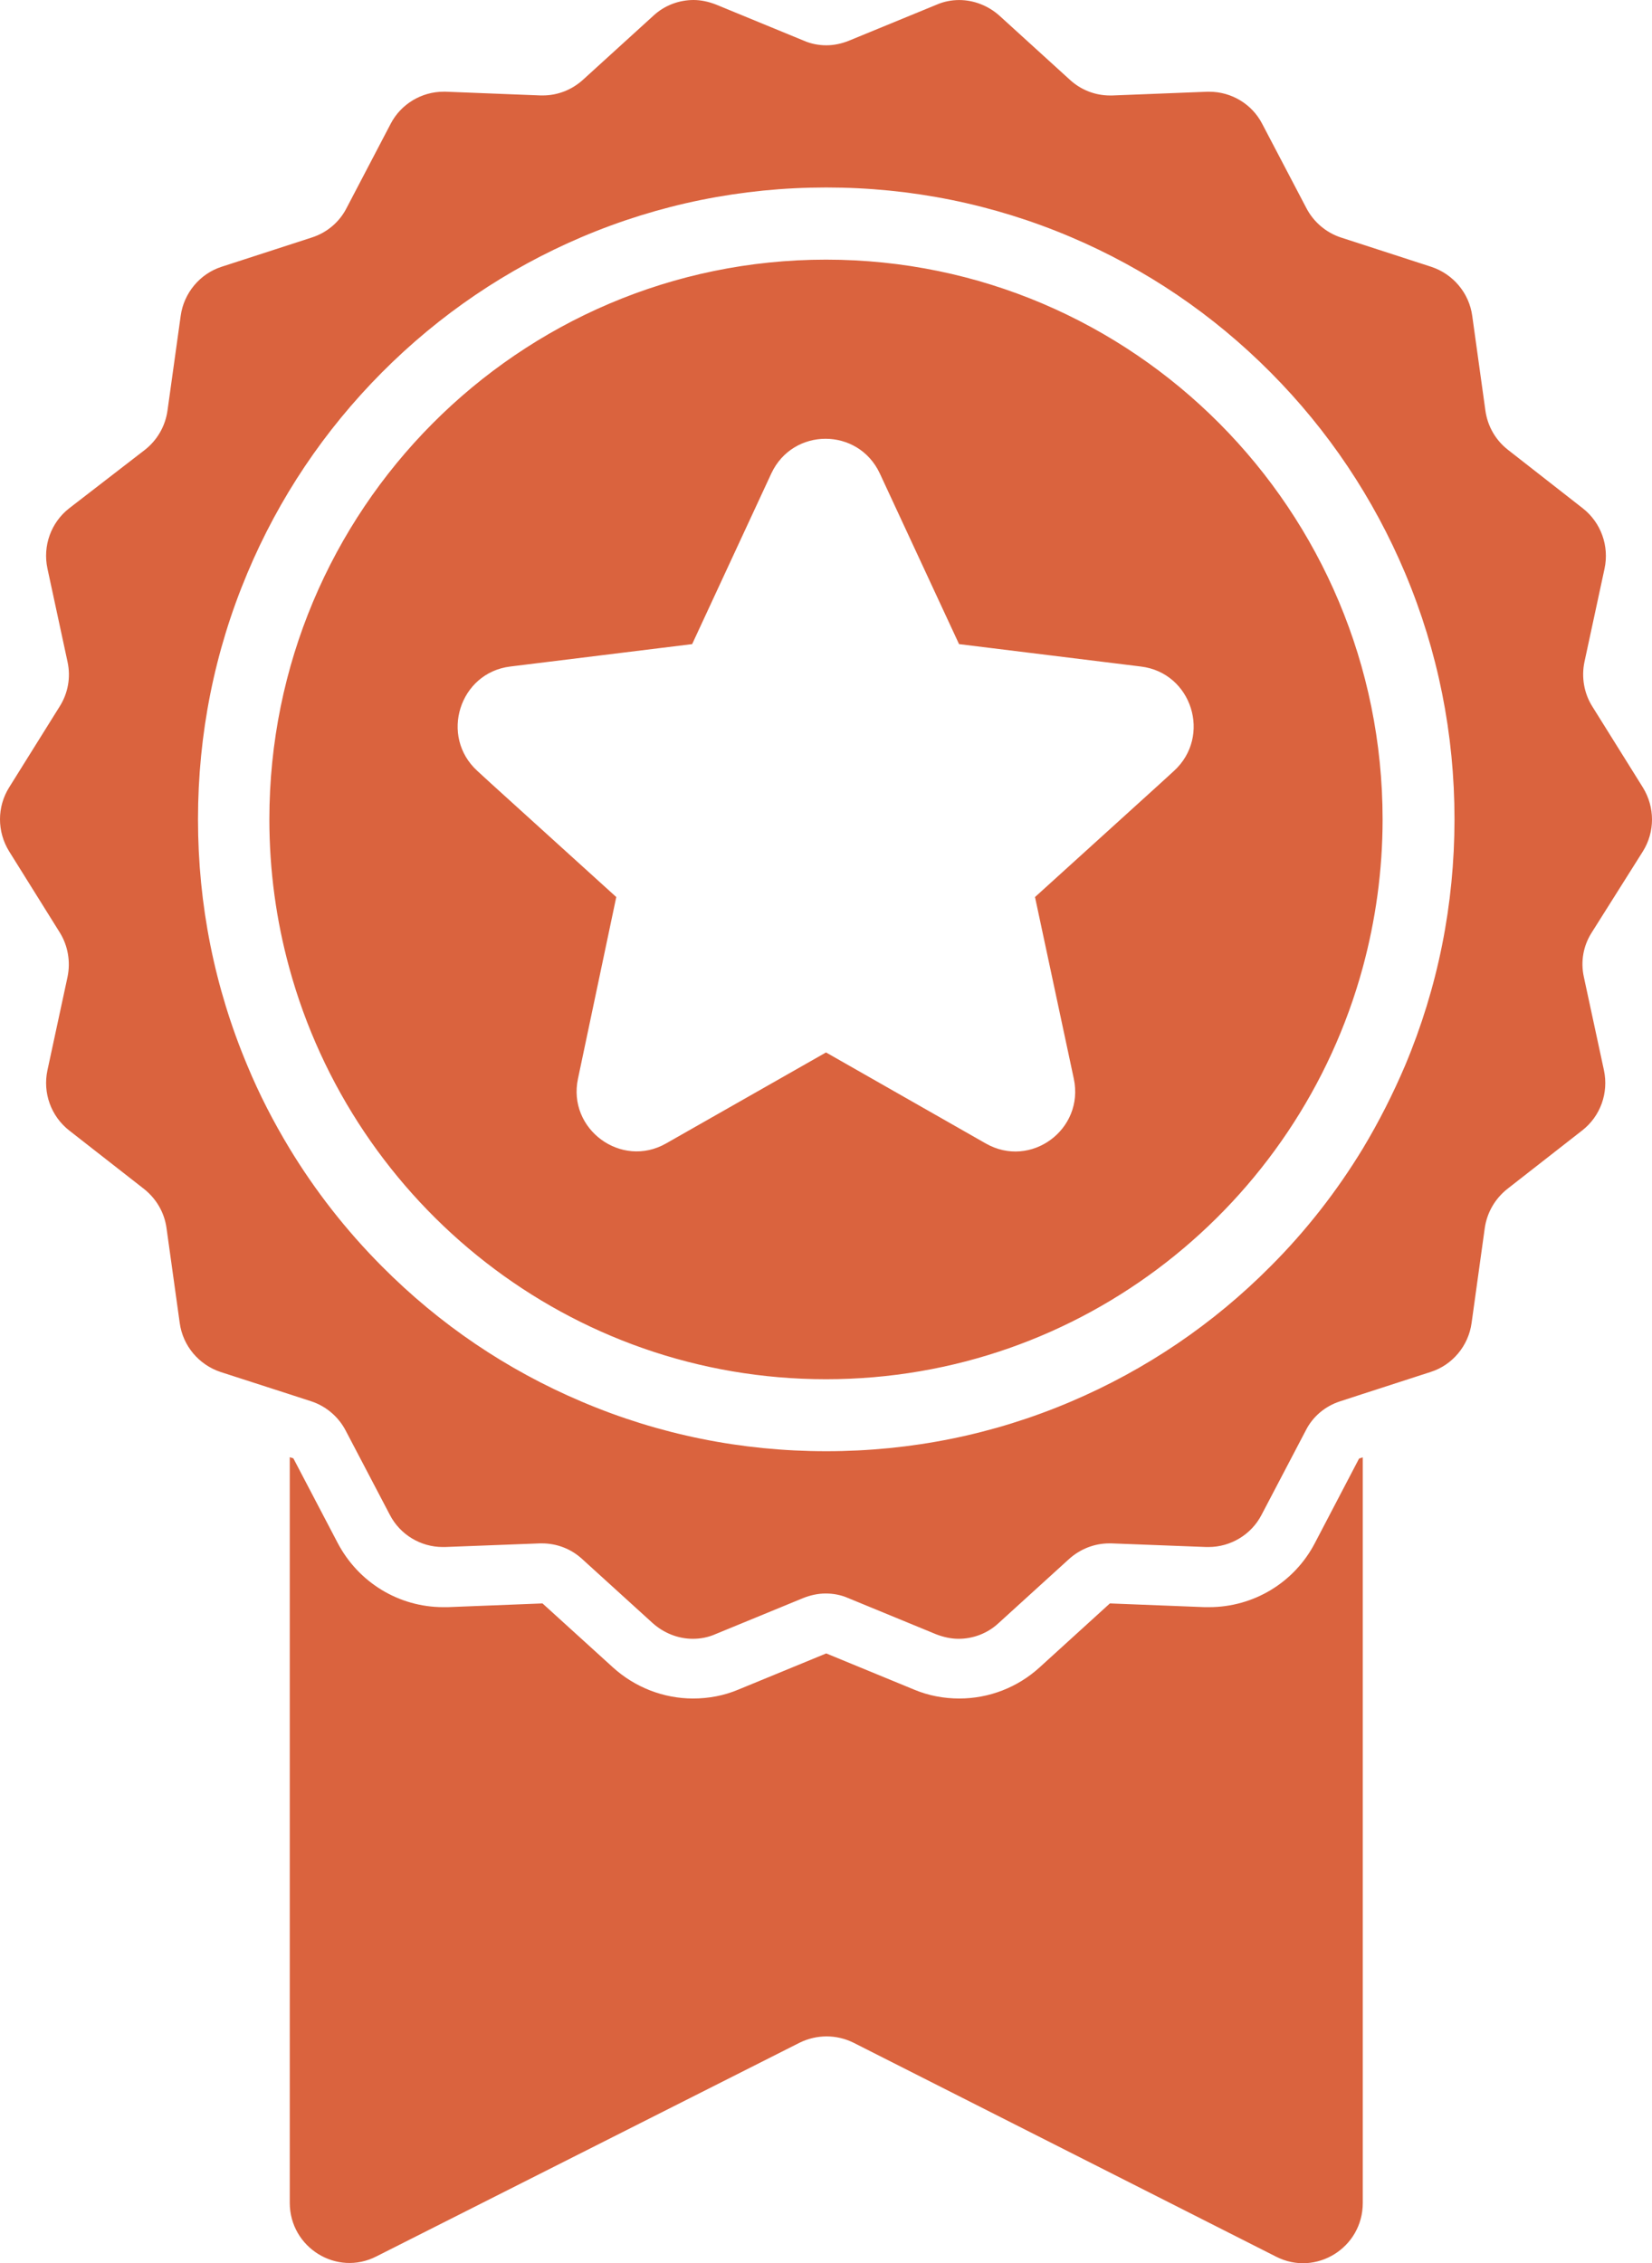 <?xml version="1.0" encoding="utf-8"?>
<!-- Generator: Adobe Illustrator 16.0.0, SVG Export Plug-In . SVG Version: 6.00 Build 0)  -->
<!DOCTYPE svg PUBLIC "-//W3C//DTD SVG 1.1//EN" "http://www.w3.org/Graphics/SVG/1.1/DTD/svg11.dtd">
<svg version="1.1" id="Layer_1" xmlns="http://www.w3.org/2000/svg" xmlns:xlink="http://www.w3.org/1999/xlink" x="0px" y="0px"
	 width="45.997px" height="63.004px" viewBox="10.001 1.498 45.997 63.004" enable-background="new 10.001 1.498 45.997 63.004"
	 xml:space="preserve">
<g>
	<g>
		<path fill="#DA633E" d="M46.611,44.455c-0.573,1.1-1.707,1.783-2.946,1.783h-0.12l-2.641-0.104l-1.959,1.782
			c-0.613,0.558-1.407,0.865-2.233,0.865c-0.435,0-0.86-0.08-1.26-0.248l-2.446-1.007l-2.447,1.007
			c-0.398,0.168-0.825,0.248-1.26,0.248c-0.827,0-1.62-0.312-2.231-0.865l-1.962-1.782l-2.64,0.104h-0.12
			c-1.24,0-2.365-0.687-2.944-1.789l-1.233-2.354l-0.1-0.032V62.82c0,1.244,1.307,2.058,2.412,1.492l11.784-5.949
			c0.476-0.234,1.027-0.234,1.5,0l11.768,5.957c1.104,0.562,2.412-0.247,2.412-1.494V42.068l-0.103,0.033L46.611,44.455z
			 M55.743,25.2c0.34-0.542,0.34-1.232,0-1.782l-1.406-2.252c-0.233-0.369-0.308-0.818-0.22-1.24l0.56-2.6
			c0.134-0.63-0.1-1.28-0.604-1.676l-2.087-1.631c-0.342-0.268-0.566-0.654-0.627-1.093l-0.366-2.634
			c-0.086-0.637-0.533-1.166-1.142-1.367L47.338,8.11c-0.414-0.136-0.76-0.431-0.96-0.812l-1.233-2.352
			c-0.285-0.552-0.857-0.894-1.474-0.894h-0.06l-2.641,0.104h-0.062c-0.413,0-0.812-0.154-1.119-0.438l-1.96-1.783
			c-0.312-0.279-0.714-0.436-1.12-0.436c-0.213,0-0.427,0.041-0.627,0.128l-2.446,1.005c-0.199,0.08-0.413,0.127-0.625,0.127
			c-0.212,0-0.426-0.04-0.626-0.127L29.94,1.626c-0.207-0.081-0.42-0.128-0.625-0.128c-0.407,0-0.809,0.147-1.12,0.436l-1.96,1.783
			c-0.309,0.281-0.707,0.438-1.12,0.438h-0.062l-2.64-0.104h-0.062c-0.611,0-1.187,0.342-1.473,0.894l-1.231,2.352
			c-0.2,0.39-0.548,0.678-0.962,0.812l-2.513,0.815c-0.604,0.194-1.053,0.73-1.14,1.367l-0.367,2.634
			c-0.061,0.438-0.287,0.825-0.626,1.093l-2.113,1.631c-0.506,0.396-0.739,1.046-0.604,1.676l0.56,2.6
			c0.093,0.43,0.013,0.871-0.22,1.24l-1.406,2.252c-0.34,0.543-0.34,1.233,0,1.782l1.406,2.253c0.231,0.368,0.307,0.815,0.22,1.239
			l-0.56,2.601c-0.135,0.63,0.1,1.279,0.604,1.675l2.086,1.63c0.341,0.271,0.567,0.656,0.626,1.092l0.367,2.637
			c0.086,0.637,0.533,1.166,1.141,1.367l1.905,0.615l0.613,0.199c0.414,0.135,0.76,0.43,0.96,0.812l1.233,2.352
			c0.286,0.551,0.858,0.893,1.473,0.893h0.06l2.642-0.101h0.06c0.413,0,0.813,0.153,1.12,0.437l1.96,1.781
			c0.313,0.281,0.713,0.438,1.12,0.438c0.213,0,0.426-0.04,0.626-0.128l2.446-1.006c0.198-0.079,0.413-0.127,0.626-0.127
			c0.213,0,0.427,0.039,0.626,0.127l2.444,1.006c0.207,0.081,0.422,0.128,0.629,0.128c0.403,0,0.807-0.147,1.117-0.438l1.959-1.781
			c0.31-0.28,0.707-0.437,1.121-0.437h0.062l2.641,0.101h0.062c0.611,0,1.188-0.342,1.474-0.893l1.233-2.352
			c0.197-0.393,0.547-0.68,0.959-0.812l0.611-0.199l1.906-0.617c0.607-0.192,1.055-0.729,1.141-1.365l0.366-2.637
			c0.062-0.436,0.287-0.821,0.627-1.092l2.087-1.63c0.508-0.396,0.739-1.045,0.605-1.675L54.1,28.691
			c-0.094-0.43-0.014-0.87,0.223-1.238L55.743,25.2z M49.124,31.159c-0.34,0.797-0.728,1.565-1.173,2.305
			c-0.721,1.188-1.58,2.292-2.573,3.285c-1.604,1.615-3.479,2.882-5.56,3.767c-2.16,0.92-4.453,1.381-6.812,1.381
			c-2.358,0-4.652-0.461-6.812-1.381c-2.086-0.885-3.953-2.148-5.561-3.767c-0.993-0.998-1.854-2.099-2.573-3.285
			c-0.445-0.737-0.84-1.501-1.173-2.305c-0.913-2.172-1.373-4.479-1.373-6.852s0.46-4.679,1.373-6.85
			c0.88-2.098,2.142-3.975,3.747-5.59c1.607-1.615,3.479-2.882,5.561-3.769c2.16-0.918,4.453-1.381,6.812-1.381
			c2.359,0,4.652,0.463,6.812,1.381c2.086,0.887,3.953,2.151,5.561,3.769c1.607,1.616,2.866,3.499,3.746,5.59
			c0.913,2.171,1.373,4.477,1.373,6.85C50.497,26.681,50.037,28.987,49.124,31.159z M33,8.726c-8.559,0-15.499,6.979-15.499,15.583
			c0,1.429,0.193,2.814,0.553,4.128c1.801,6.604,7.812,11.456,14.945,11.456c7.132,0,13.146-4.854,14.944-11.456
			c0.357-1.312,0.554-2.699,0.554-4.128C48.497,15.703,41.559,8.726,33,8.726z M42.686,22.961l-0.388,0.355l-3.479,3.154l1.08,5.056
			c0.301,1.414-1.199,2.52-2.453,1.803L33,30.796l-4.453,2.533c-1.247,0.711-2.753-0.396-2.453-1.803l1.066-5.056l-3.479-3.154
			l-0.387-0.355c-1.06-0.965-0.5-2.734,0.913-2.908l5.066-0.624l2.204-4.751c0.602-1.287,2.419-1.287,3.021,0l2.206,4.751
			l5.065,0.624C43.191,20.227,43.744,21.997,42.686,22.961z"/>
	</g>
</g>
</svg>

